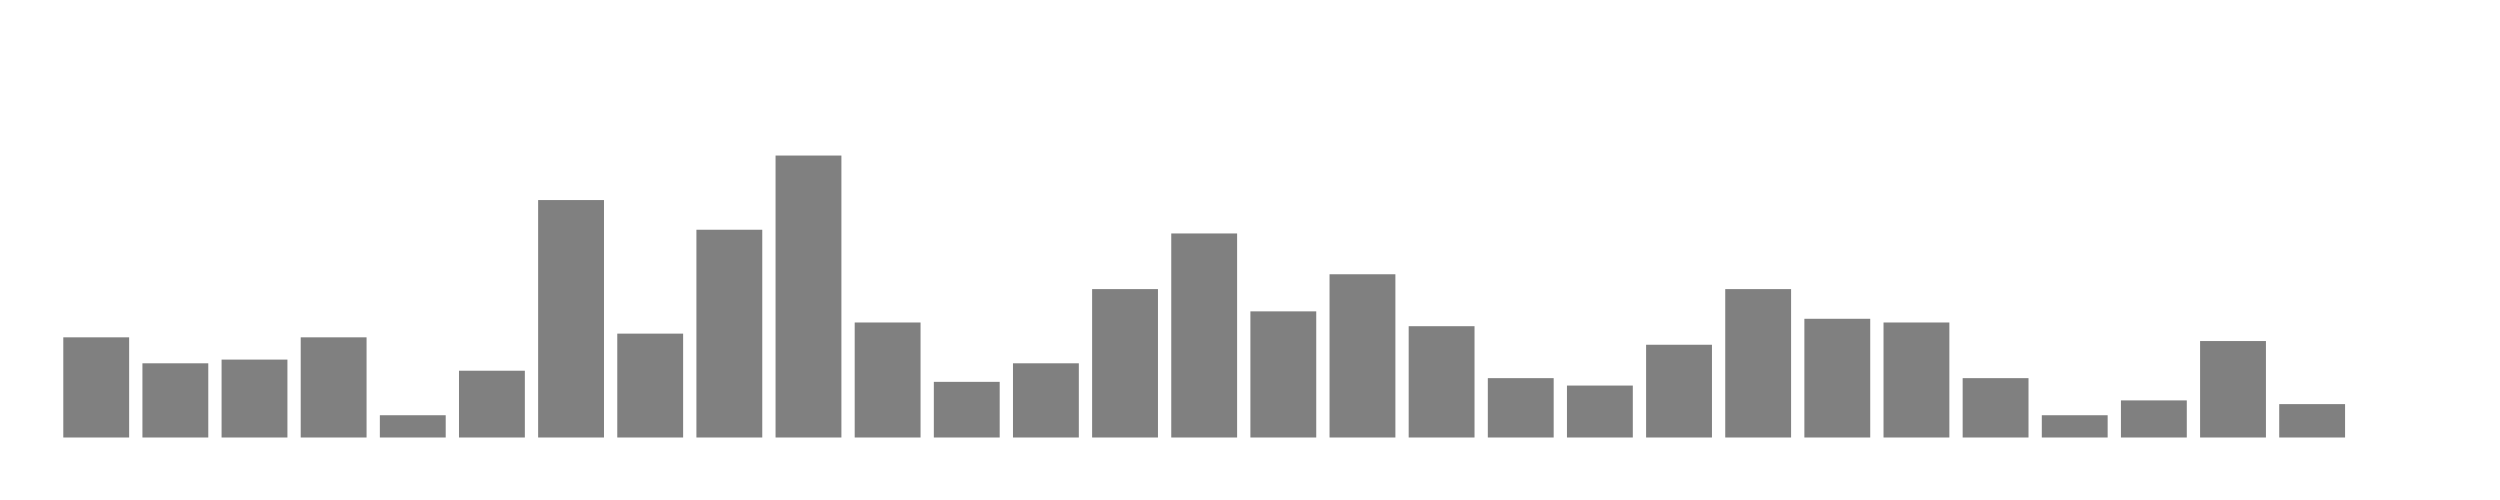<svg xmlns="http://www.w3.org/2000/svg" width="400" height="80"><g transform="translate(10,10)"><rect class="bar" x="0.127" width="10.536" y="43.973" height="16.027" fill="rgba(128, 128, 128, 1)"></rect><rect class="bar" x="12.789" width="10.536" y="48.128" height="11.872" fill="rgba(128, 128, 128, 1)"></rect><rect class="bar" x="25.452" width="10.536" y="47.535" height="12.465" fill="rgba(128, 128, 128, 1)"></rect><rect class="bar" x="38.114" width="10.536" y="43.973" height="16.027" fill="rgba(128, 128, 128, 1)"></rect><rect class="bar" x="50.776" width="10.536" y="56.438" height="3.562" fill="rgba(128, 128, 128, 1)"></rect><rect class="bar" x="63.439" width="10.536" y="49.315" height="10.685" fill="rgba(128, 128, 128, 1)"></rect><rect class="bar" x="76.101" width="10.536" y="22.01" height="37.99" fill="rgba(128, 128, 128, 1)"></rect><rect class="bar" x="88.764" width="10.536" y="43.38" height="16.62" fill="rgba(128, 128, 128, 1)"></rect><rect class="bar" x="101.426" width="10.536" y="26.759" height="33.241" fill="rgba(128, 128, 128, 1)"></rect><rect class="bar" x="114.089" width="10.536" y="14.887" height="45.113" fill="rgba(128, 128, 128, 1)"></rect><rect class="bar" x="126.751" width="10.536" y="41.599" height="18.401" fill="rgba(128, 128, 128, 1)"></rect><rect class="bar" x="139.414" width="10.536" y="51.096" height="8.904" fill="rgba(128, 128, 128, 1)"></rect><rect class="bar" x="152.076" width="10.536" y="48.128" height="11.872" fill="rgba(128, 128, 128, 1)"></rect><rect class="bar" x="164.738" width="10.536" y="36.256" height="23.744" fill="rgba(128, 128, 128, 1)"></rect><rect class="bar" x="177.401" width="10.536" y="27.353" height="32.647" fill="rgba(128, 128, 128, 1)"></rect><rect class="bar" x="190.063" width="10.536" y="39.818" height="20.182" fill="rgba(128, 128, 128, 1)"></rect><rect class="bar" x="202.726" width="10.536" y="33.882" height="26.118" fill="rgba(128, 128, 128, 1)"></rect><rect class="bar" x="215.388" width="10.536" y="42.192" height="17.808" fill="rgba(128, 128, 128, 1)"></rect><rect class="bar" x="228.051" width="10.536" y="50.503" height="9.497" fill="rgba(128, 128, 128, 1)"></rect><rect class="bar" x="240.713" width="10.536" y="51.69" height="8.31" fill="rgba(128, 128, 128, 1)"></rect><rect class="bar" x="253.376" width="10.536" y="45.16" height="14.84" fill="rgba(128, 128, 128, 1)"></rect><rect class="bar" x="266.038" width="10.536" y="36.256" height="23.744" fill="rgba(128, 128, 128, 1)"></rect><rect class="bar" x="278.7" width="10.536" y="41.005" height="18.995" fill="rgba(128, 128, 128, 1)"></rect><rect class="bar" x="291.363" width="10.536" y="41.599" height="18.401" fill="rgba(128, 128, 128, 1)"></rect><rect class="bar" x="304.025" width="10.536" y="50.503" height="9.497" fill="rgba(128, 128, 128, 1)"></rect><rect class="bar" x="316.688" width="10.536" y="56.438" height="3.562" fill="rgba(128, 128, 128, 1)"></rect><rect class="bar" x="329.35" width="10.536" y="54.064" height="5.936" fill="rgba(128, 128, 128, 1)"></rect><rect class="bar" x="342.013" width="10.536" y="44.567" height="15.433" fill="rgba(128, 128, 128, 1)"></rect><rect class="bar" x="354.675" width="10.536" y="54.658" height="5.342" fill="rgba(128, 128, 128, 1)"></rect><rect class="bar" x="367.338" width="10.536" y="60" height="0" fill="rgba(128, 128, 128, 1)"></rect></g></svg>